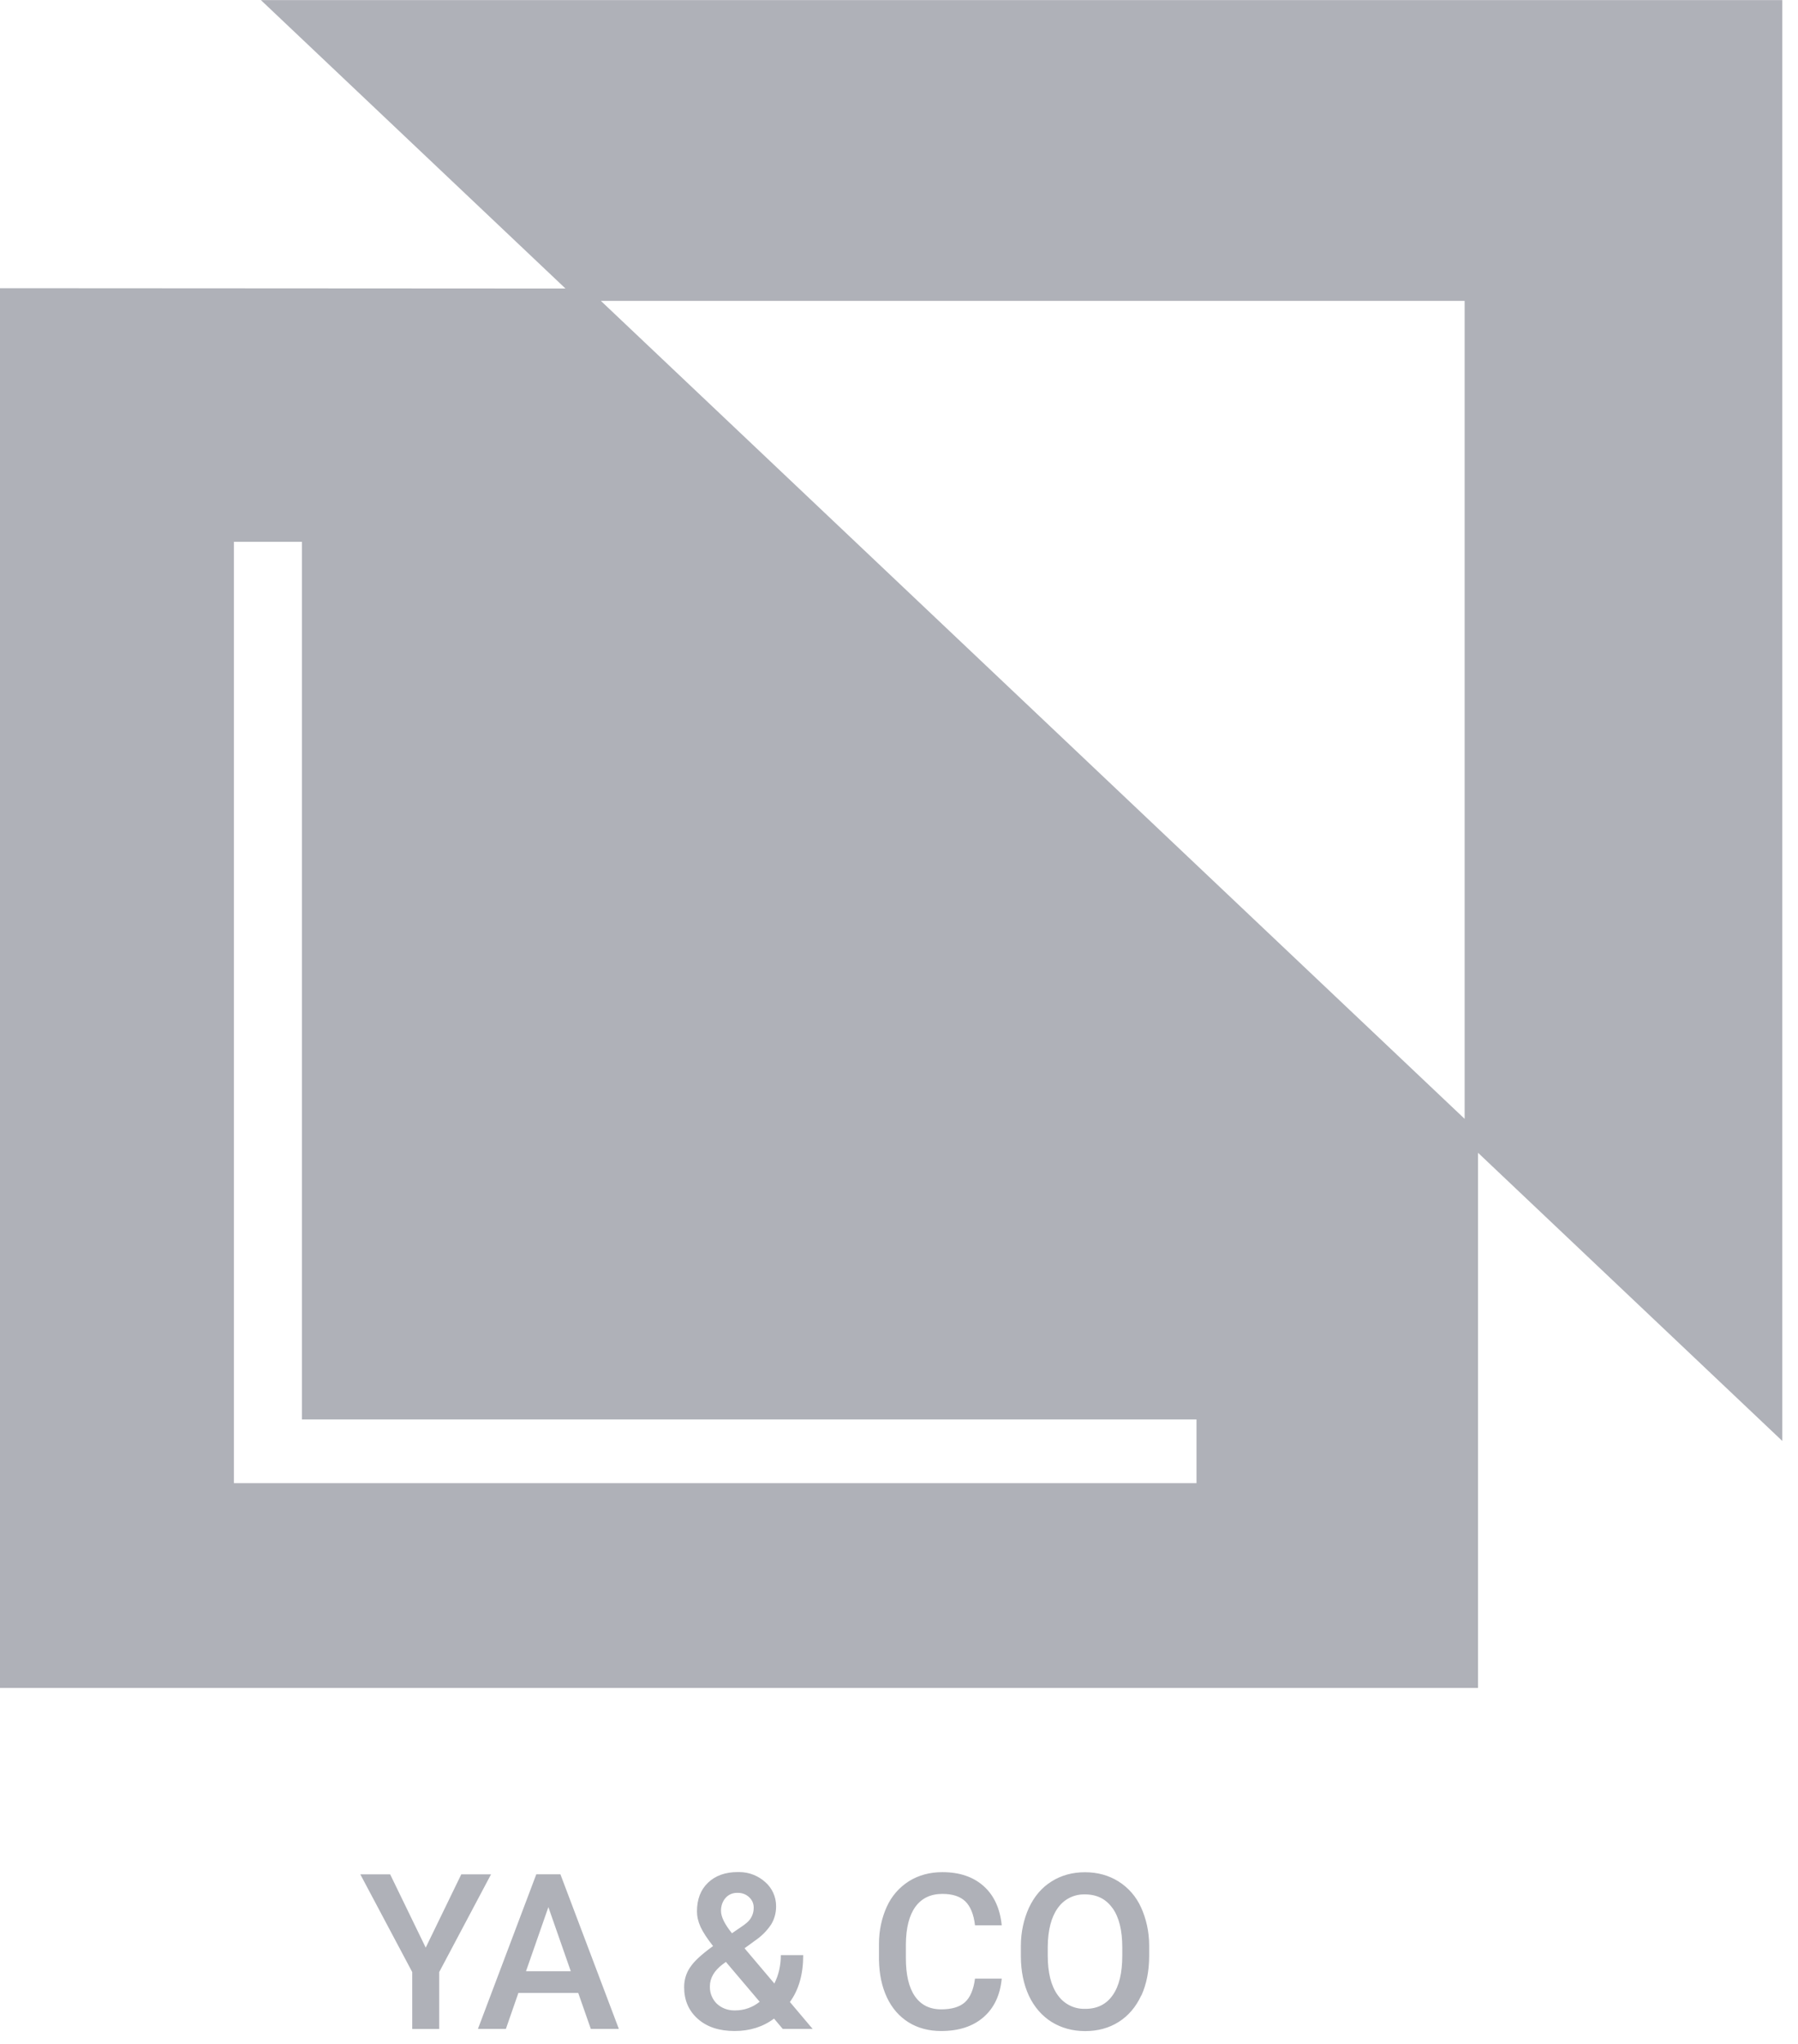 <!-- Generated by IcoMoon.io -->
<svg version="1.1" xmlns="http://www.w3.org/2000/svg" width="22" height="25" viewBox="0 0 22 25">
<title>ya</title>
<path fill="#afb1b8" d="M3.191 0l3.728 3.529-6.919-0.004v17.121h18.085v-6.546l3.723 3.525v-17.624h-18.617zM17.921 13.685l-10.569-10.005h10.569v10.005zM14.64 18.141h-11.778v-11.514h0.832v10.735h10.946v0.779zM5.644 22.926l-0.435 0.896-0.435-0.896h-0.365l0.635 1.195v0.696h0.33v-0.696l0.634-1.195h-0.363zM6.19 24.816l0.153-0.44h0.732l0.154 0.44h0.343l-0.715-1.891h-0.295l-0.714 1.891h0.341zM6.71 23.327l0.274 0.784h-0.548l0.274-0.785zM8.442 24.066c-0.045 0.067-0.071 0.149-0.071 0.237 0 0.001 0 0.002 0 0.003v-0c0 0.16 0.056 0.289 0.168 0.388s0.262 0.148 0.449 0.148c0.187 0 0.348-0.051 0.483-0.152l0.106 0.126h0.366l-0.278-0.329c0.109-0.149 0.163-0.34 0.163-0.573h-0.274c0 0.128-0.027 0.243-0.079 0.347l-0.365-0.431 0.129-0.094c0.078-0.053 0.144-0.119 0.195-0.195l0.002-0.003c0.037-0.061 0.060-0.136 0.060-0.215 0-0.001 0-0.002-0-0.003v0c0-0.002 0-0.005 0-0.007 0-0.116-0.051-0.221-0.132-0.292l-0-0c-0.084-0.076-0.196-0.123-0.319-0.123-0.007 0-0.013 0-0.020 0l0.001-0c-0.152 0-0.273 0.044-0.363 0.13s-0.135 0.203-0.135 0.351c0 0.061 0.014 0.123 0.043 0.188 0.030 0.065 0.081 0.144 0.154 0.236-0.14 0.101-0.234 0.187-0.281 0.261zM9.295 24.484c-0.081 0.066-0.185 0.106-0.298 0.106h-0c-0.005 0-0.010 0-0.015 0-0.081 0-0.156-0.031-0.211-0.082l0 0c-0.052-0.051-0.085-0.123-0.085-0.202 0-0.004 0-0.007 0-0.011l-0 0.001c0-0.101 0.052-0.191 0.156-0.27l0.040-0.029 0.413 0.487zM8.956 23.646c-0.089-0.11-0.134-0.201-0.134-0.274 0-0.063 0.019-0.115 0.055-0.157 0.034-0.039 0.084-0.063 0.139-0.063 0.003 0 0.005 0 0.008 0l-0-0c0.002-0 0.004-0 0.007-0 0.052 0 0.1 0.020 0.135 0.053l-0-0c0.037 0.035 0.056 0.077 0.056 0.126 0 0.002 0 0.004 0 0.007 0 0.070-0.031 0.133-0.080 0.176l-0 0-0.040 0.032-0.144 0.099zM12.034 24.673c0.13-0.113 0.204-0.271 0.223-0.472h-0.327c-0.018 0.135-0.059 0.231-0.123 0.289s-0.162 0.087-0.291 0.087c-0.141 0-0.248-0.054-0.322-0.161s-0.11-0.263-0.11-0.468v-0.167c0.002-0.202 0.041-0.354 0.117-0.459 0.077-0.105 0.187-0.157 0.33-0.157 0.123 0 0.216 0.030 0.279 0.090s0.104 0.158 0.12 0.294h0.327c-0.021-0.207-0.095-0.367-0.222-0.48s-0.295-0.17-0.504-0.17c-0.155 0-0.291 0.037-0.41 0.111-0.119 0.076-0.212 0.183-0.269 0.309l-0.002 0.004c-0.060 0.132-0.095 0.287-0.095 0.45 0 0.008 0 0.016 0 0.023l-0-0.001v0.177c0.003 0.174 0.035 0.327 0.097 0.459s0.151 0.233 0.265 0.305c0.115 0.071 0.248 0.106 0.399 0.106 0.215 0 0.388-0.056 0.518-0.169zM13.965 24.409c0.064-0.14 0.096-0.303 0.096-0.488v-0.105c0-0.006 0-0.012 0-0.019 0-0.169-0.036-0.329-0.102-0.473l0.003 0.007c-0.060-0.133-0.155-0.242-0.274-0.317l-0.003-0.002c-0.119-0.074-0.255-0.112-0.409-0.112s-0.29 0.037-0.41 0.113c-0.119 0.074-0.211 0.182-0.277 0.323-0.062 0.137-0.098 0.297-0.098 0.465 0 0.008 0 0.016 0 0.025l-0-0.001v0.106c0.001 0.181 0.034 0.34 0.098 0.479 0.066 0.139 0.159 0.246 0.278 0.321 0.12 0.074 0.257 0.112 0.41 0.112 0.155 0 0.292-0.037 0.411-0.112 0.119-0.076 0.211-0.183 0.275-0.322zM13.613 23.339c0.080 0.112 0.119 0.273 0.119 0.482v0.098c0 0.213-0.039 0.375-0.118 0.486-0.078 0.111-0.189 0.166-0.335 0.166-0.004 0-0.009 0-0.014 0-0.134 0-0.252-0.067-0.323-0.169l-0.001-0.001c-0.081-0.113-0.121-0.274-0.121-0.482v-0.109c0.002-0.203 0.043-0.361 0.122-0.471 0.071-0.102 0.188-0.168 0.32-0.168 0.005 0 0.010 0 0.014 0l-0.001-0c0.146 0 0.258 0.056 0.337 0.168z"></path>
</svg>
